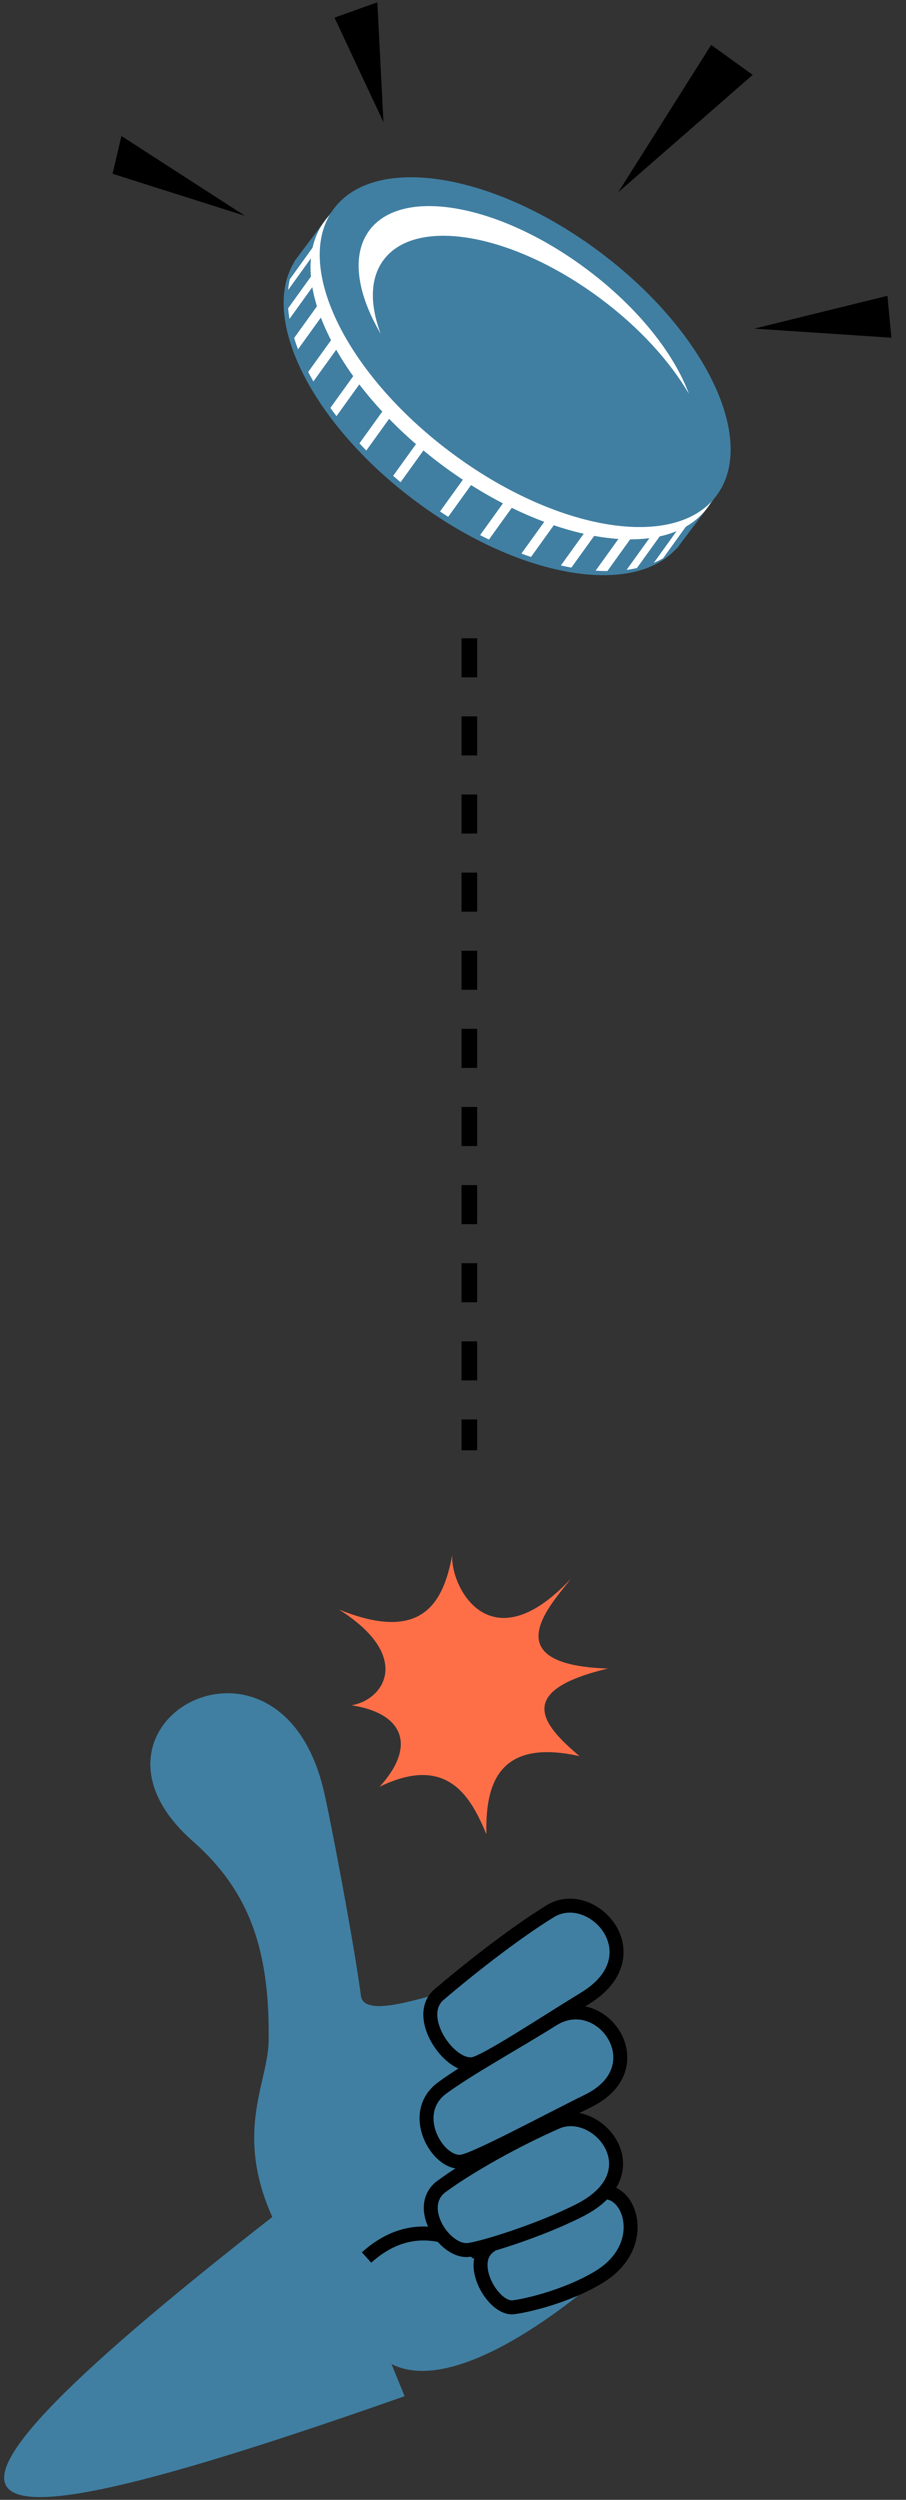 <?xml version="1.0" encoding="UTF-8" standalone="no"?>
<!-- Created with Inkscape (http://www.inkscape.org/) -->

<svg
   xmlns:dc="http://purl.org/dc/elements/1.1/"
   xmlns:cc="http://creativecommons.org/ns#"
   xmlns:rdf="http://www.w3.org/1999/02/22-rdf-syntax-ns#"
   xmlns:svg="http://www.w3.org/2000/svg"
   xmlns="http://www.w3.org/2000/svg"
   xmlns:xlink="http://www.w3.org/1999/xlink"
   version="1.1"
   width="145"
   height="400"
   id="svg4399"
   xml:space="preserve"><rect width="100%" height="100%" fill="#333333" stroke="none"/><defs
     id="defs4403"><linearGradient
       id="linearGradient5512"><stop
         id="stop5514"
         style="stop-color:#407fa2;stop-opacity:0"
         offset="0" /><stop
         id="stop5522"
         style="stop-color:#407fa2;stop-opacity:1"
         offset="0.5" /><stop
         id="stop5516"
         style="stop-color:#407fa2;stop-opacity:1"
         offset="1" /></linearGradient><clipPath
       id="clipPath4413"><path
         d="m 0,368.284 183.521,0 L 183.521,0 0,0 0,368.284 z"
         id="path4415" /></clipPath><linearGradient
       x1="-57.464"
       y1="8.72"
       x2="0"
       y2="8.72"
       id="linearGradient5518"
       xlink:href="#linearGradient5512"
       gradientUnits="userSpaceOnUse" /><linearGradient
       x1="-57.464"
       y1="8.72"
       x2="0"
       y2="8.72"
       id="linearGradient5520"
       xlink:href="#linearGradient5512"
       gradientUnits="userSpaceOnUse" /></defs><g
     transform="matrix(0.994,0,0,-1.296,64.752,383.419)"
     id="g4489"
     style="fill:#407fa2;fill-opacity:1"><path
       d="M 0,0 -14.026,26.443 C -90.702,-18.695 -75.113,-20.257 0,0 z"
       id="path4491"
       style="fill:#407fa2;fill-opacity:1;fill-rule:nonzero;stroke:none" /></g><g
     transform="matrix(1.25,0,0,-1.25,62.233,378.041)"
     id="g4493"><path
       d="m 0,0 c -6.448,3.726 -10.888,8.037 -10.788,13.827 3.169,7.227 6.547,8.785 6.547,8.785 l 16.27,7.57 16.486,-18 C 28.515,12.182 9.527,-5.506 0,0"
       id="path4495"
       style="fill:#407fa2;fill-opacity:1;fill-rule:nonzero;stroke:none" /></g><g
     transform="matrix(1.25,0,0,-1.25,51.789,286.424)"
     id="g4497"><path
       d="m 0,0 c 0.89,-3.739 3.928,-19.822 4.794,-26.427 0.67,-3.554 12.491,1.833 12.766,0.671 5.646,-23.928 -17.164,-39.684 -17.732,-38.977 -13.972,17.374 -6.974,25.83 -6.868,32.535 0.188,11.844 -2.538,19.34 -9.714,25.658 C -33.818,8.485 -5.686,23.891 0,0"
       id="path4499"
       style="fill:#407fa2;fill-opacity:1;fill-rule:nonzero;stroke:none" /></g><g
     transform="matrix(1.25,0,0,-1.25,76.512,360.587)"
     id="g4501"><path
       d="M 0,0 C 0,0 -6.954,6.099 -14.277,-0.51"
       id="path4503"
       style="fill:none;stroke:#000000;stroke-width:1.787;stroke-linecap:butt;stroke-linejoin:miter;stroke-miterlimit:10;stroke-opacity:1;stroke-dasharray:none" /></g><g
     transform="matrix(1.25,0,0,-1.25,94.97,351.416)"
     id="g4505"><path
       d="m 0,0 c -4.023,-2.631 -10.499,-4.273 -13.357,-6.445 -2.865,-2.158 0.526,-8.044 3.084,-7.774 1.422,0.156 6.576,1.266 10.839,3.781 C 8.068,-6.004 4.016,2.626 0,0"
       id="path4507"
       style="fill:#407fa2;fill-opacity:1;fill-rule:nonzero;stroke:none" /></g><g
     transform="matrix(1.25,0,0,-1.25,94.97,351.416)"
     id="g4509"><path
       d="m 0,0 c -4.023,-2.631 -10.499,-4.273 -13.357,-6.445 -2.865,-2.158 0.526,-8.044 3.084,-7.774 1.422,0.156 6.576,1.266 10.839,3.781 C 8.068,-6.004 4.016,2.626 0,0 z"
       id="path4511"
       style="fill:none;stroke:#000000;stroke-width:1.787;stroke-linecap:butt;stroke-linejoin:miter;stroke-miterlimit:10;stroke-opacity:1;stroke-dasharray:none" /></g><g
     transform="matrix(1.25,0,0,-1.25,74.949,360.022)"
     id="g4513"><path
       d="M 0,0 C 1.715,0.18 9.263,2.505 14.377,5.148 23.771,10.012 16.492,18.653 11.308,16.37 6.013,14.045 0.05,10.698 -3.43,8.136 -6.904,5.578 -3.063,-0.318 0,0"
       id="path4515"
       style="fill:#407fa2;fill-opacity:1;fill-rule:nonzero;stroke:none" /></g><g
     transform="matrix(1.25,0,0,-1.25,74.949,360.022)"
     id="g4517"><path
       d="M 0,0 C 1.715,0.18 9.263,2.505 14.377,5.148 23.771,10.012 16.492,18.653 11.308,16.37 6.013,14.045 0.05,10.698 -3.43,8.136 -6.904,5.578 -3.063,-0.318 0,0 z"
       id="path4519"
       style="fill:none;stroke:#000000;stroke-width:1.787;stroke-linecap:butt;stroke-linejoin:miter;stroke-miterlimit:10;stroke-opacity:1;stroke-dasharray:none" /></g><g
     transform="matrix(1.25,0,0,-1.25,73.827,345.896)"
     id="g4521"><path
       d="m 0,0 c 1.708,0.178 11.073,5.245 16.239,7.784 8.787,4.314 1.715,14.353 -4.528,10.433 C 6.808,15.143 1.049,12.003 -2.436,9.449 -6.849,6.213 -3.073,-0.325 0,0"
       id="path4523"
       style="fill:#407fa2;fill-opacity:1;fill-rule:nonzero;stroke:none" /></g><g
     transform="matrix(1.25,0,0,-1.25,73.827,345.896)"
     id="g4525"><path
       d="m 0,0 c 1.708,0.178 11.073,5.245 16.239,7.784 8.787,4.314 1.715,14.353 -4.528,10.433 C 6.808,15.143 1.049,12.003 -2.436,9.449 -6.849,6.213 -3.073,-0.325 0,0 z"
       id="path4527"
       style="fill:none;stroke:#000000;stroke-width:1.787;stroke-linecap:butt;stroke-linejoin:miter;stroke-miterlimit:10;stroke-opacity:1;stroke-dasharray:none" /></g><g
     transform="matrix(1.25,0,0,-1.25,75.728,330.272)"
     id="g4529"><path
       d="m 0,0 c 1.688,0.298 9.374,5.404 14.291,8.396 9.033,5.51 0.96,14.495 -4.438,11.162 C 4.926,16.523 -1.065,11.712 -4.354,8.911 -7.643,6.12 -3.037,-0.537 0,0"
       id="path4531"
       style="fill:#407fa2;fill-opacity:1;fill-rule:nonzero;stroke:none" /></g><g
     transform="matrix(1.25,0,0,-1.25,75.728,330.272)"
     id="g4533"><path
       d="m 0,0 c 1.688,0.298 9.374,5.404 14.291,8.396 9.033,5.51 0.96,14.495 -4.438,11.162 C 4.926,16.523 -1.065,11.712 -4.354,8.911 -7.643,6.12 -3.037,-0.537 0,0 z"
       id="path4535"
       style="fill:none;stroke:#000000;stroke-width:1.787;stroke-linecap:butt;stroke-linejoin:miter;stroke-miterlimit:10;stroke-opacity:1;stroke-dasharray:none" /></g><g
     transform="matrix(1.25,0,0,-1.25,97.288,266.986)"
     id="g4537"><path
       d="m 0,0 c -15.052,0.491 -6.877,8.593 -4.77,11.466 -10.282,-10.975 -15.416,-1.012 -15.157,3.059 -1.106,-5.838 -3.64,-11.389 -14.506,-6.967 9.528,-6.017 5.733,-11.621 1.586,-12.26 6.51,-0.963 8.494,-5.07 3.623,-10.426 8.898,4.337 11.818,-1.685 13.673,-6.088 -0.148,6.115 1.325,12.365 11.92,10.006 C -8.658,-6.991 -11.793,-2.81 0,0"
       id="path4539"
       style="fill:#fe6f48;fill-opacity:1;fill-rule:nonzero;stroke:none" /></g><g
     transform="matrix(1.25,0,0,-1.25,52.94,34.047)"
     id="g4541"><path
       d="m 0,0 -4.692,-6.258 0.03,-0.022 c -4.447,-7.247 2.232,-20.659 15.347,-30.508 13.1,-9.839 27.857,-12.499 33.566,-6.195 l 0.035,-0.025 4.693,6.258 L 0,0 z"
       id="path4543"
       style="fill:#407fa2;fill-opacity:1;fill-rule:nonzero;stroke:none" /></g><g
     transform="matrix(1.25,0,0,-1.25,113.189,81.289)"
     id="g4545"><path
       d="m 0,0 c -5.29,-7.056 -20.552,-4.557 -34.082,5.592 -13.523,10.142 -20.189,24.102 -14.897,31.157 5.3,7.067 20.561,4.568 34.098,-5.585 C -1.364,21.026 5.3,7.066 0,0"
       id="path4547"
       style="fill:#ffffff;fill-opacity:1;fill-rule:nonzero;stroke:none" /></g><g
     transform="matrix(1.25,0,0,-1.25,114.659,79.325)"
     id="g4549"><path
       d="m 0,0 c -5.29,-7.055 -20.553,-4.557 -34.068,5.6 -13.529,10.147 -20.202,24.095 -14.911,31.15 5.315,7.073 20.567,4.563 34.097,-5.585 C -1.357,21.021 5.299,7.066 0,0"
       id="path4551"
       style="fill:#407fa2;fill-opacity:1;fill-rule:nonzero;stroke:none" /></g><g
     transform="matrix(1.25,0,0,-1.25,61.402,41.578)"
     id="g4553"><path
       d="M 0,0 C 4.215,5.61 16.689,3.349 27.875,-5.041 32.82,-8.743 36.672,-13.029 39.08,-17.144 37.166,-11.977 32.552,-6.113 26.059,-1.245 14.873,7.145 2.395,9.41 -1.815,3.796 -4.159,0.665 -3.439,-4.255 -0.389,-9.445 -1.779,-5.72 -1.766,-2.355 0,0"
       id="path4555"
       style="fill:#ffffff;fill-opacity:1;fill-rule:nonzero;stroke:none" /></g><g
     transform="matrix(1.25,0,0,-1.25,84.981,89.122)"
     id="g4557"><path
       d="M 0,0 3.394,4.72 C 2.989,4.858 2.581,5.003 2.172,5.158 L -1.225,0.437 C -0.814,0.284 -0.407,0.138 0,0"
       id="path4559"
       style="fill:#ffffff;fill-opacity:1;fill-rule:nonzero;stroke:none" /></g><g
     transform="matrix(1.25,0,0,-1.25,71.734,82.697)"
     id="g4561"><path
       d="M 0,0 3.405,4.733 C 3.056,4.955 2.707,5.185 2.357,5.417 L -1.048,0.682 C -0.698,0.451 -0.35,0.221 0,0"
       id="path4563"
       style="fill:#ffffff;fill-opacity:1;fill-rule:nonzero;stroke:none" /></g><g
     transform="matrix(1.25,0,0,-1.25,78.248,86.338)"
     id="g4565"><path
       d="M 0,0 3.4,4.726 C 3.025,4.91 2.648,5.101 2.272,5.297 L -1.129,0.57 C -0.751,0.375 -0.375,0.183 0,0"
       id="path4567"
       style="fill:#ffffff;fill-opacity:1;fill-rule:nonzero;stroke:none" /></g><g
     transform="matrix(1.25,0,0,-1.25,91.443,90.821)"
     id="g4569"><path
       d="M 0,0 3.392,4.713 C 2.95,4.793 2.503,4.885 2.051,4.988 L -1.341,0.273 C -0.888,0.171 -0.441,0.08 0,0"
       id="path4571"
       style="fill:#ffffff;fill-opacity:1;fill-rule:nonzero;stroke:none" /></g><g
     transform="matrix(1.25,0,0,-1.25,106.125,89.33)"
     id="g4573"><path
       d="M 0,0 3.352,4.659 C 2.974,4.448 2.584,4.253 2.17,4.084 L -1.191,-0.589 C -0.774,-0.415 -0.379,-0.217 0,0"
       id="path4575"
       style="fill:#ffffff;fill-opacity:1;fill-rule:nonzero;stroke:none" /></g><g
     transform="matrix(1.25,0,0,-1.25,101.932,90.898)"
     id="g4577"><path
       d="M 0,0 3.375,4.692 C 2.947,4.6 2.51,4.521 2.057,4.463 L -1.321,-0.232 C -0.868,-0.172 -0.429,-0.094 0,0"
       id="path4579"
       style="fill:#ffffff;fill-opacity:1;fill-rule:nonzero;stroke:none" /></g><g
     transform="matrix(1.25,0,0,-1.25,64.114,77.157)"
     id="g4581"><path
       d="M 0,0 3.41,4.74 C 3.086,5.009 2.77,5.28 2.456,5.552 L -0.955,0.812 C -0.641,0.539 -0.323,0.269 0,0"
       id="path4583"
       style="fill:#ffffff;fill-opacity:1;fill-rule:nonzero;stroke:none" /></g><g
     transform="matrix(1.25,0,0,-1.25,97.204,91.376)"
     id="g4585"><path
       d="M 0,0 3.385,4.705 C 2.895,4.707 2.396,4.724 1.885,4.759 L -1.501,0.052 C -0.991,0.018 -0.49,0 0,0"
       id="path4587"
       style="fill:#ffffff;fill-opacity:1;fill-rule:nonzero;stroke:none" /></g><g
     transform="matrix(1.25,0,0,-1.25,46.109,46.407)"
     id="g4589"><path
       d="M 0,0 3.437,4.776 C 3.467,5.093 3.51,5.404 3.566,5.708 L 3.416,5.816 0.221,1.375 C 0.12,0.93 0.045,0.472 0,0"
       id="path4591"
       style="fill:#ffffff;fill-opacity:1;fill-rule:nonzero;stroke:none" /></g><g
     transform="matrix(1.25,0,0,-1.25,46.331,51.03)"
     id="g4593"><path
       d="M 0,0 3.424,4.758 C 3.344,5.221 3.289,5.677 3.253,6.125 L -0.176,1.359 C -0.137,0.914 -0.079,0.46 0,0"
       id="path4595"
       style="fill:#ffffff;fill-opacity:1;fill-rule:nonzero;stroke:none" /></g><g
     transform="matrix(1.25,0,0,-1.25,58.622,72.094)"
     id="g4597"><path
       d="M 0,0 3.412,4.743 C 3.114,5.049 2.824,5.357 2.538,5.667 L -0.874,0.923 C -0.589,0.614 -0.298,0.307 0,0"
       id="path4599"
       style="fill:#ffffff;fill-opacity:1;fill-rule:nonzero;stroke:none" /></g><g
     transform="matrix(1.25,0,0,-1.25,53.851,66.587)"
     id="g4601"><path
       d="M 0,0 3.413,4.745 C 3.146,5.096 2.886,5.448 2.634,5.799 L -0.78,1.054 C -0.527,0.702 -0.269,0.351 0,0"
       id="path4603"
       style="fill:#ffffff;fill-opacity:1;fill-rule:nonzero;stroke:none" /></g><g
     transform="matrix(1.25,0,0,-1.25,50.153,61.04)"
     id="g4605"><path
       d="M 0,0 3.416,4.749 C 3.184,5.157 2.966,5.564 2.757,5.97 L -0.66,1.221 C -0.45,0.816 -0.232,0.409 0,0"
       id="path4607"
       style="fill:#ffffff;fill-opacity:1;fill-rule:nonzero;stroke:none" /></g><g
     transform="matrix(1.25,0,0,-1.25,47.696,55.895)"
     id="g4609"><path
       d="M 0,0 3.418,4.751 C 3.232,5.24 3.072,5.723 2.925,6.204 L -0.495,1.449 C -0.348,0.971 -0.186,0.488 0,0"
       id="path4611"
       style="fill:#ffffff;fill-opacity:1;fill-rule:nonzero;stroke:none" /></g><path
     d="m 73.866,195.877 2.5,0 0,-6.25 -2.5,0 0,6.25 z"
     id="path4613"
     style="fill:#000000;fill-opacity:1;fill-rule:nonzero;stroke:none" /><path
     d="m 73.866,183.377 2.5,0 0,-6.25 -2.5,0 0,6.25 z"
     id="path4615"
     style="fill:#000000;fill-opacity:1;fill-rule:nonzero;stroke:none" /><path
     d="m 73.866,208.377 2.5,0 0,-6.25 -2.5,0 0,6.25 z"
     id="path4617"
     style="fill:#000000;fill-opacity:1;fill-rule:nonzero;stroke:none" /><path
     d="m 73.866,232.063 2.5,0 0,-4.938 -2.5,0 0,4.938 z"
     id="path4619"
     style="fill:#000000;fill-opacity:1;fill-rule:nonzero;stroke:none" /><path
     d="m 73.866,220.877 2.5,0 0,-6.25 -2.5,0 0,6.25 z"
     id="path4621"
     style="fill:#000000;fill-opacity:1;fill-rule:nonzero;stroke:none" /><path
     d="m 73.866,170.877 2.5,0 0,-6.25 -2.5,0 0,6.25 z"
     id="path4623"
     style="fill:#000000;fill-opacity:1;fill-rule:nonzero;stroke:none" /><path
     d="m 73.866,108.377 2.5,0 0,-6.25 -2.5,0 0,6.25 z"
     id="path4625"
     style="fill:#000000;fill-opacity:1;fill-rule:nonzero;stroke:none" /><path
     d="m 73.866,120.877 2.5,0 0,-6.25 -2.5,0 0,6.25 z"
     id="path4627"
     style="fill:#000000;fill-opacity:1;fill-rule:nonzero;stroke:none" /><path
     d="m 73.866,145.877 2.5,0 0,-6.25 -2.5,0 0,6.25 z"
     id="path4629"
     style="fill:#000000;fill-opacity:1;fill-rule:nonzero;stroke:none" /><path
     d="m 73.866,133.377 2.5,0 0,-6.25 -2.5,0 0,6.25 z"
     id="path4631"
     style="fill:#000000;fill-opacity:1;fill-rule:nonzero;stroke:none" /><path
     d="m 73.866,158.377 2.5,0 0,-6.25 -2.5,0 0,6.25 z"
     id="path4633"
     style="fill:#000000;fill-opacity:1;fill-rule:nonzero;stroke:none" /><g
     transform="matrix(1.25,0,0,-1.25,98.94,30.77)"
     id="g4635"><path
       d="M 0,0 11.903,18.864 17.222,15.034 0,0 z"
       id="path4637"
       style="fill:#000000;fill-opacity:1;fill-rule:nonzero;stroke:none" /></g><g
     transform="matrix(1.25,0,0,-1.25,120.718,52.583)"
     id="g4639"><path
       d="M 0,0 17.048,4.2 17.555,-1.164 0,0 z"
       id="path4641"
       style="fill:#000000;fill-opacity:1;fill-rule:nonzero;stroke:none" /></g><g
     transform="matrix(1.25,0,0,-1.25,61.37,19.552)"
     id="g4643"><path
       d="M 0,0 -6.268,13.385 -0.784,15.348 0,0 z"
       id="path4645"
       style="fill:#000000;fill-opacity:1;fill-rule:nonzero;stroke:none" /></g><g
     transform="matrix(1.25,0,0,-1.25,39.214,34.535)"
     id="g4647"><path
       d="m 0,0 -16.957,5.384 1.133,4.834 L 0,0 z"
       id="path4649"
       style="fill:#000000;fill-opacity:1;fill-rule:nonzero;stroke:none" /></g></svg>